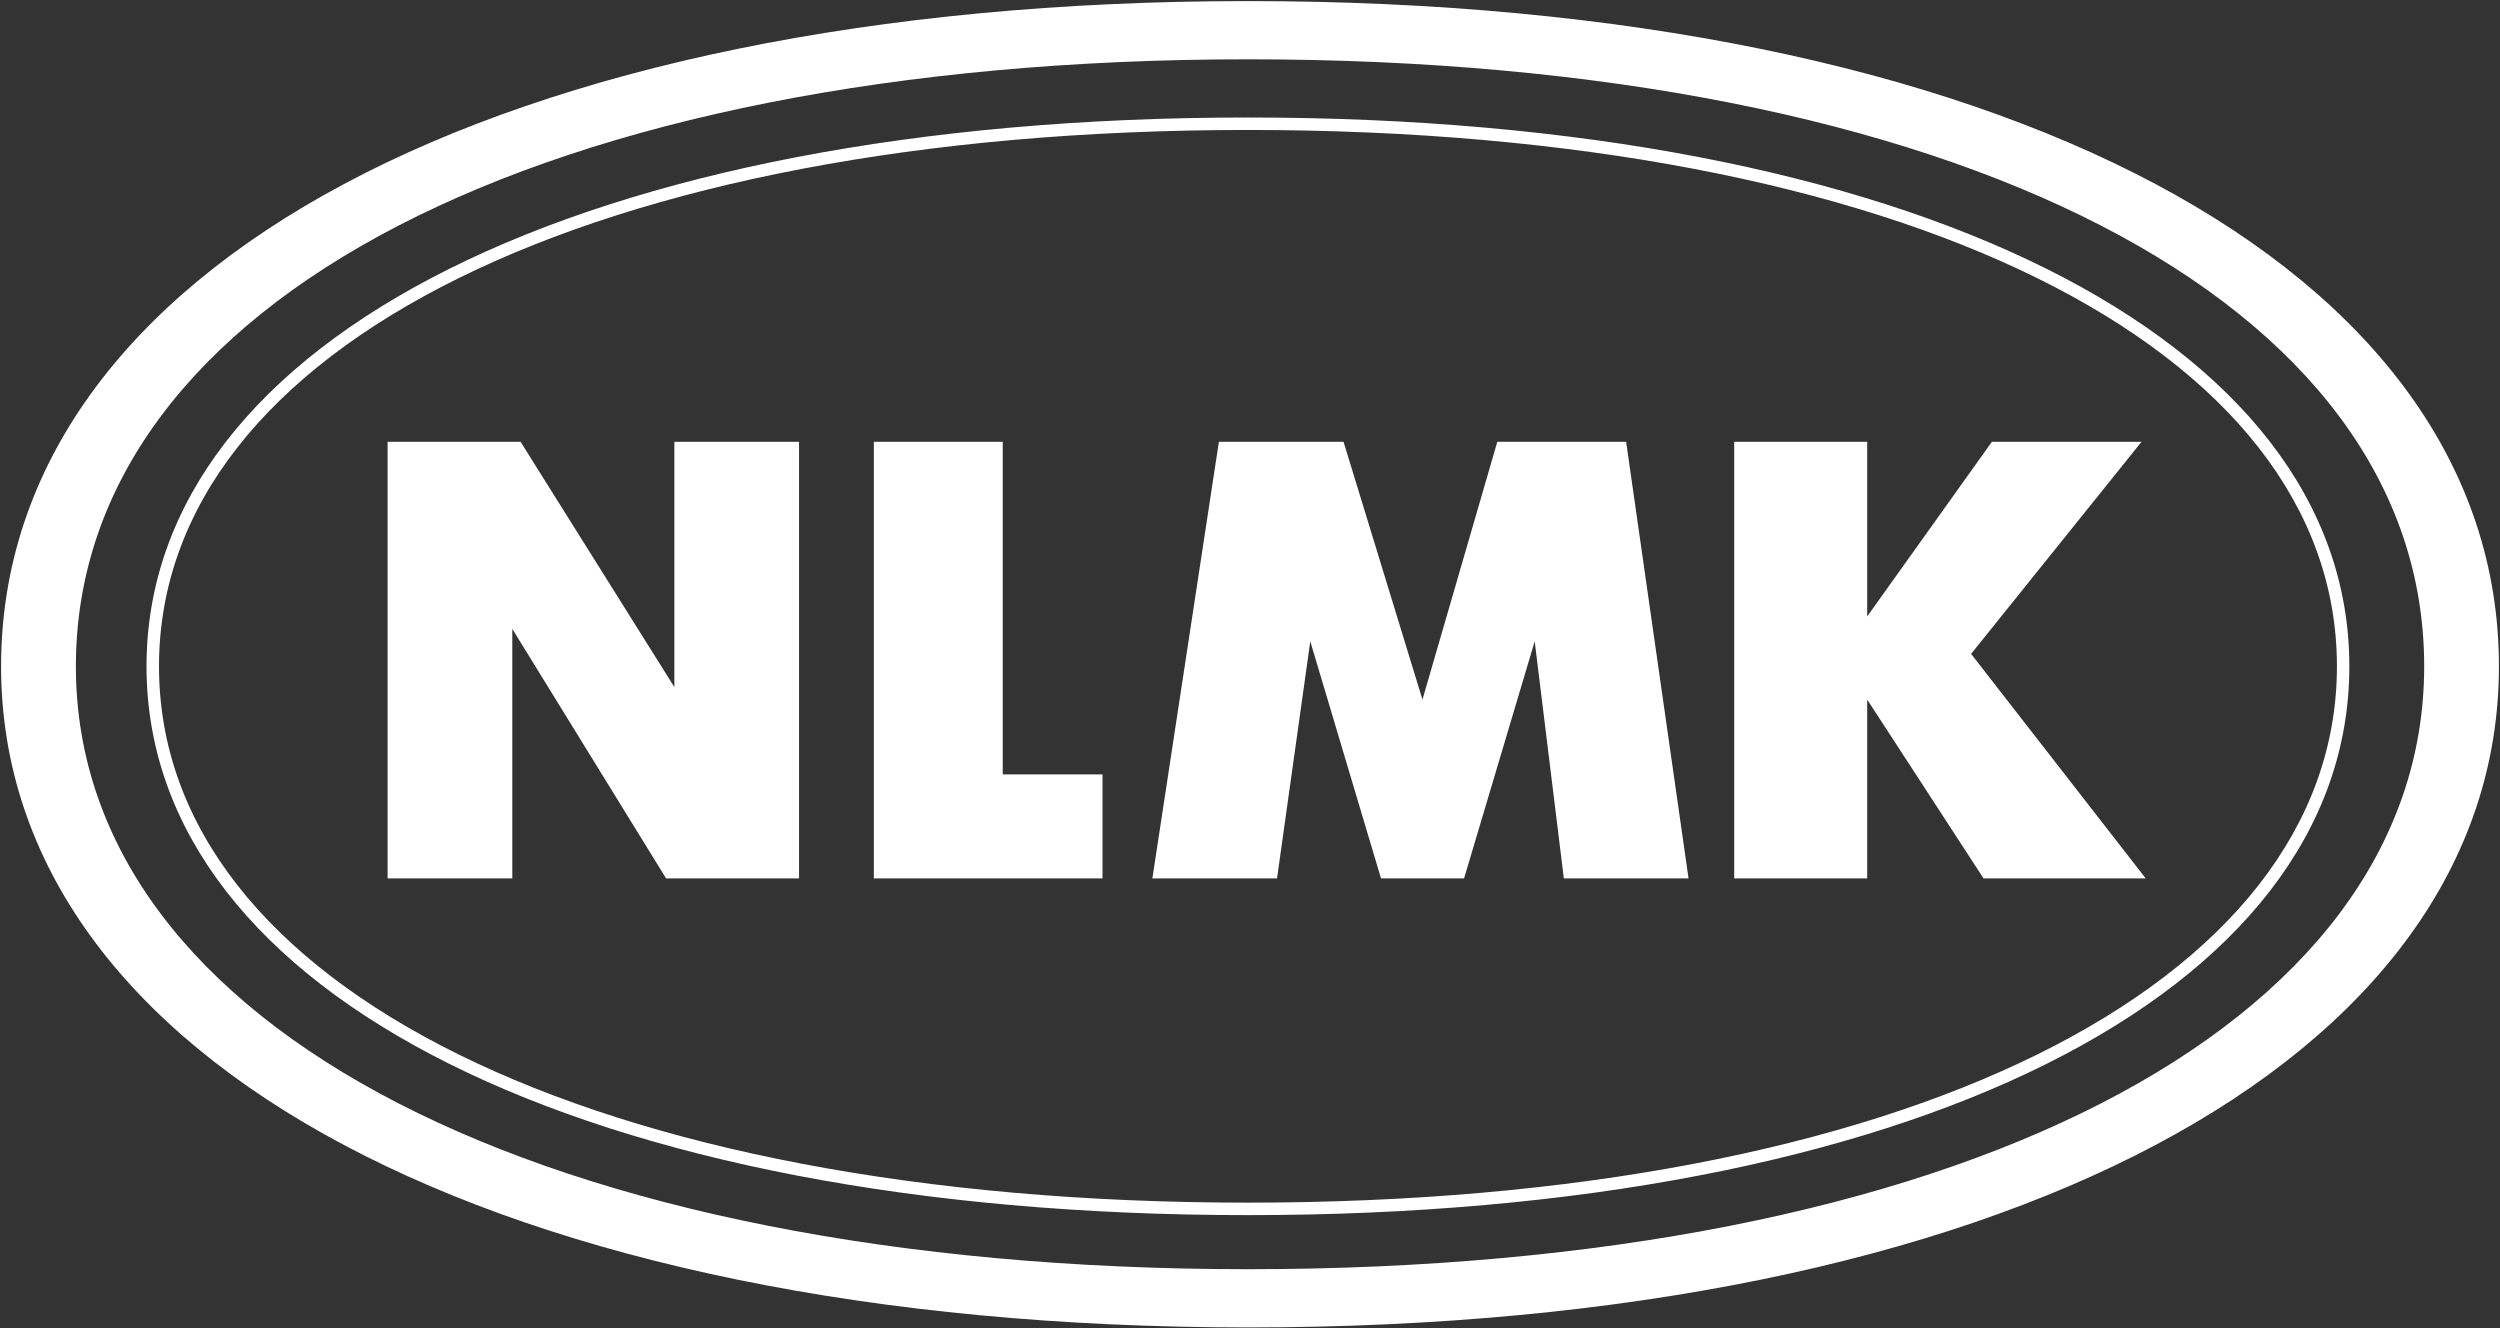 <svg version="1.2" baseProfile="tiny-ps" xmlns="http://www.w3.org/2000/svg" viewBox="0 0 1566 832" width="1566" height="832">
	<rect x="0" y="0" width="1566" height="832" fill="#333333" stroke="none"/>
	<title>Novolipetsk_Steel_logo-svg</title>
	<style>
		tspan { white-space:pre }
		.shp0 { fill: #ffffff } 
	</style>
	<g id="layer1">
		<path id="path14478" fill-rule="evenodd" class="shp0" d="M781.7 0.68C1252.9 0.68 1565.33 167.38 1565.33 417.39C1565.33 664.8 1252.9 831.5 781.7 831.5C313.12 831.5 0.68 664.8 0.68 417.39C0.68 167.38 313.12 0.68 781.7 0.68ZM781.7 795.03C1224.32 795.03 1518.51 643.95 1518.51 417.39C1518.51 188.18 1224.32 37.15 781.7 37.15C341.71 37.15 47.53 188.18 47.53 417.39C47.53 643.95 341.71 795.03 781.7 795.03ZM781.7 73.6C1195.64 73.6 1471.63 211.66 1471.63 417.39C1471.63 623.15 1195.64 761.16 781.7 761.16C367.77 761.16 91.78 623.15 91.78 417.39C91.78 211.66 367.77 73.6 781.7 73.6ZM1463.85 417.39C1463.85 216.85 1190.48 81.41 781.7 81.41C372.97 81.41 99.6 216.85 99.6 417.39C99.6 617.94 372.97 753.34 781.7 753.34C1190.48 753.34 1463.85 617.94 1463.85 417.39ZM1086.31 550.22L1086.31 276.75L1169.61 276.75L1169.61 386.13L1247.72 276.75L1341.45 276.75L1234.7 409.59L1344.06 550.22L1242.49 550.22L1169.61 438.22L1169.61 550.22L1086.31 550.22ZM721.85 550.22L763.51 276.75L841.59 276.75L891.03 438.22L937.91 276.75L1018.61 276.75L1057.7 550.22L979.59 550.22L961.33 401.74L917.09 550.22L865.05 550.22L820.76 401.74L799.93 550.22L721.85 550.22ZM547.38 550.22L547.38 276.75L628.11 276.75L628.11 485.1L690.61 485.1L690.61 550.22L547.38 550.22ZM242.79 276.75L326.1 276.75L422.42 430.4L422.42 276.75L500.52 276.75L500.52 550.22L417.23 550.22L320.9 393.93L320.9 550.22L242.79 550.22L242.79 276.75Z" />
	</g>
</svg>